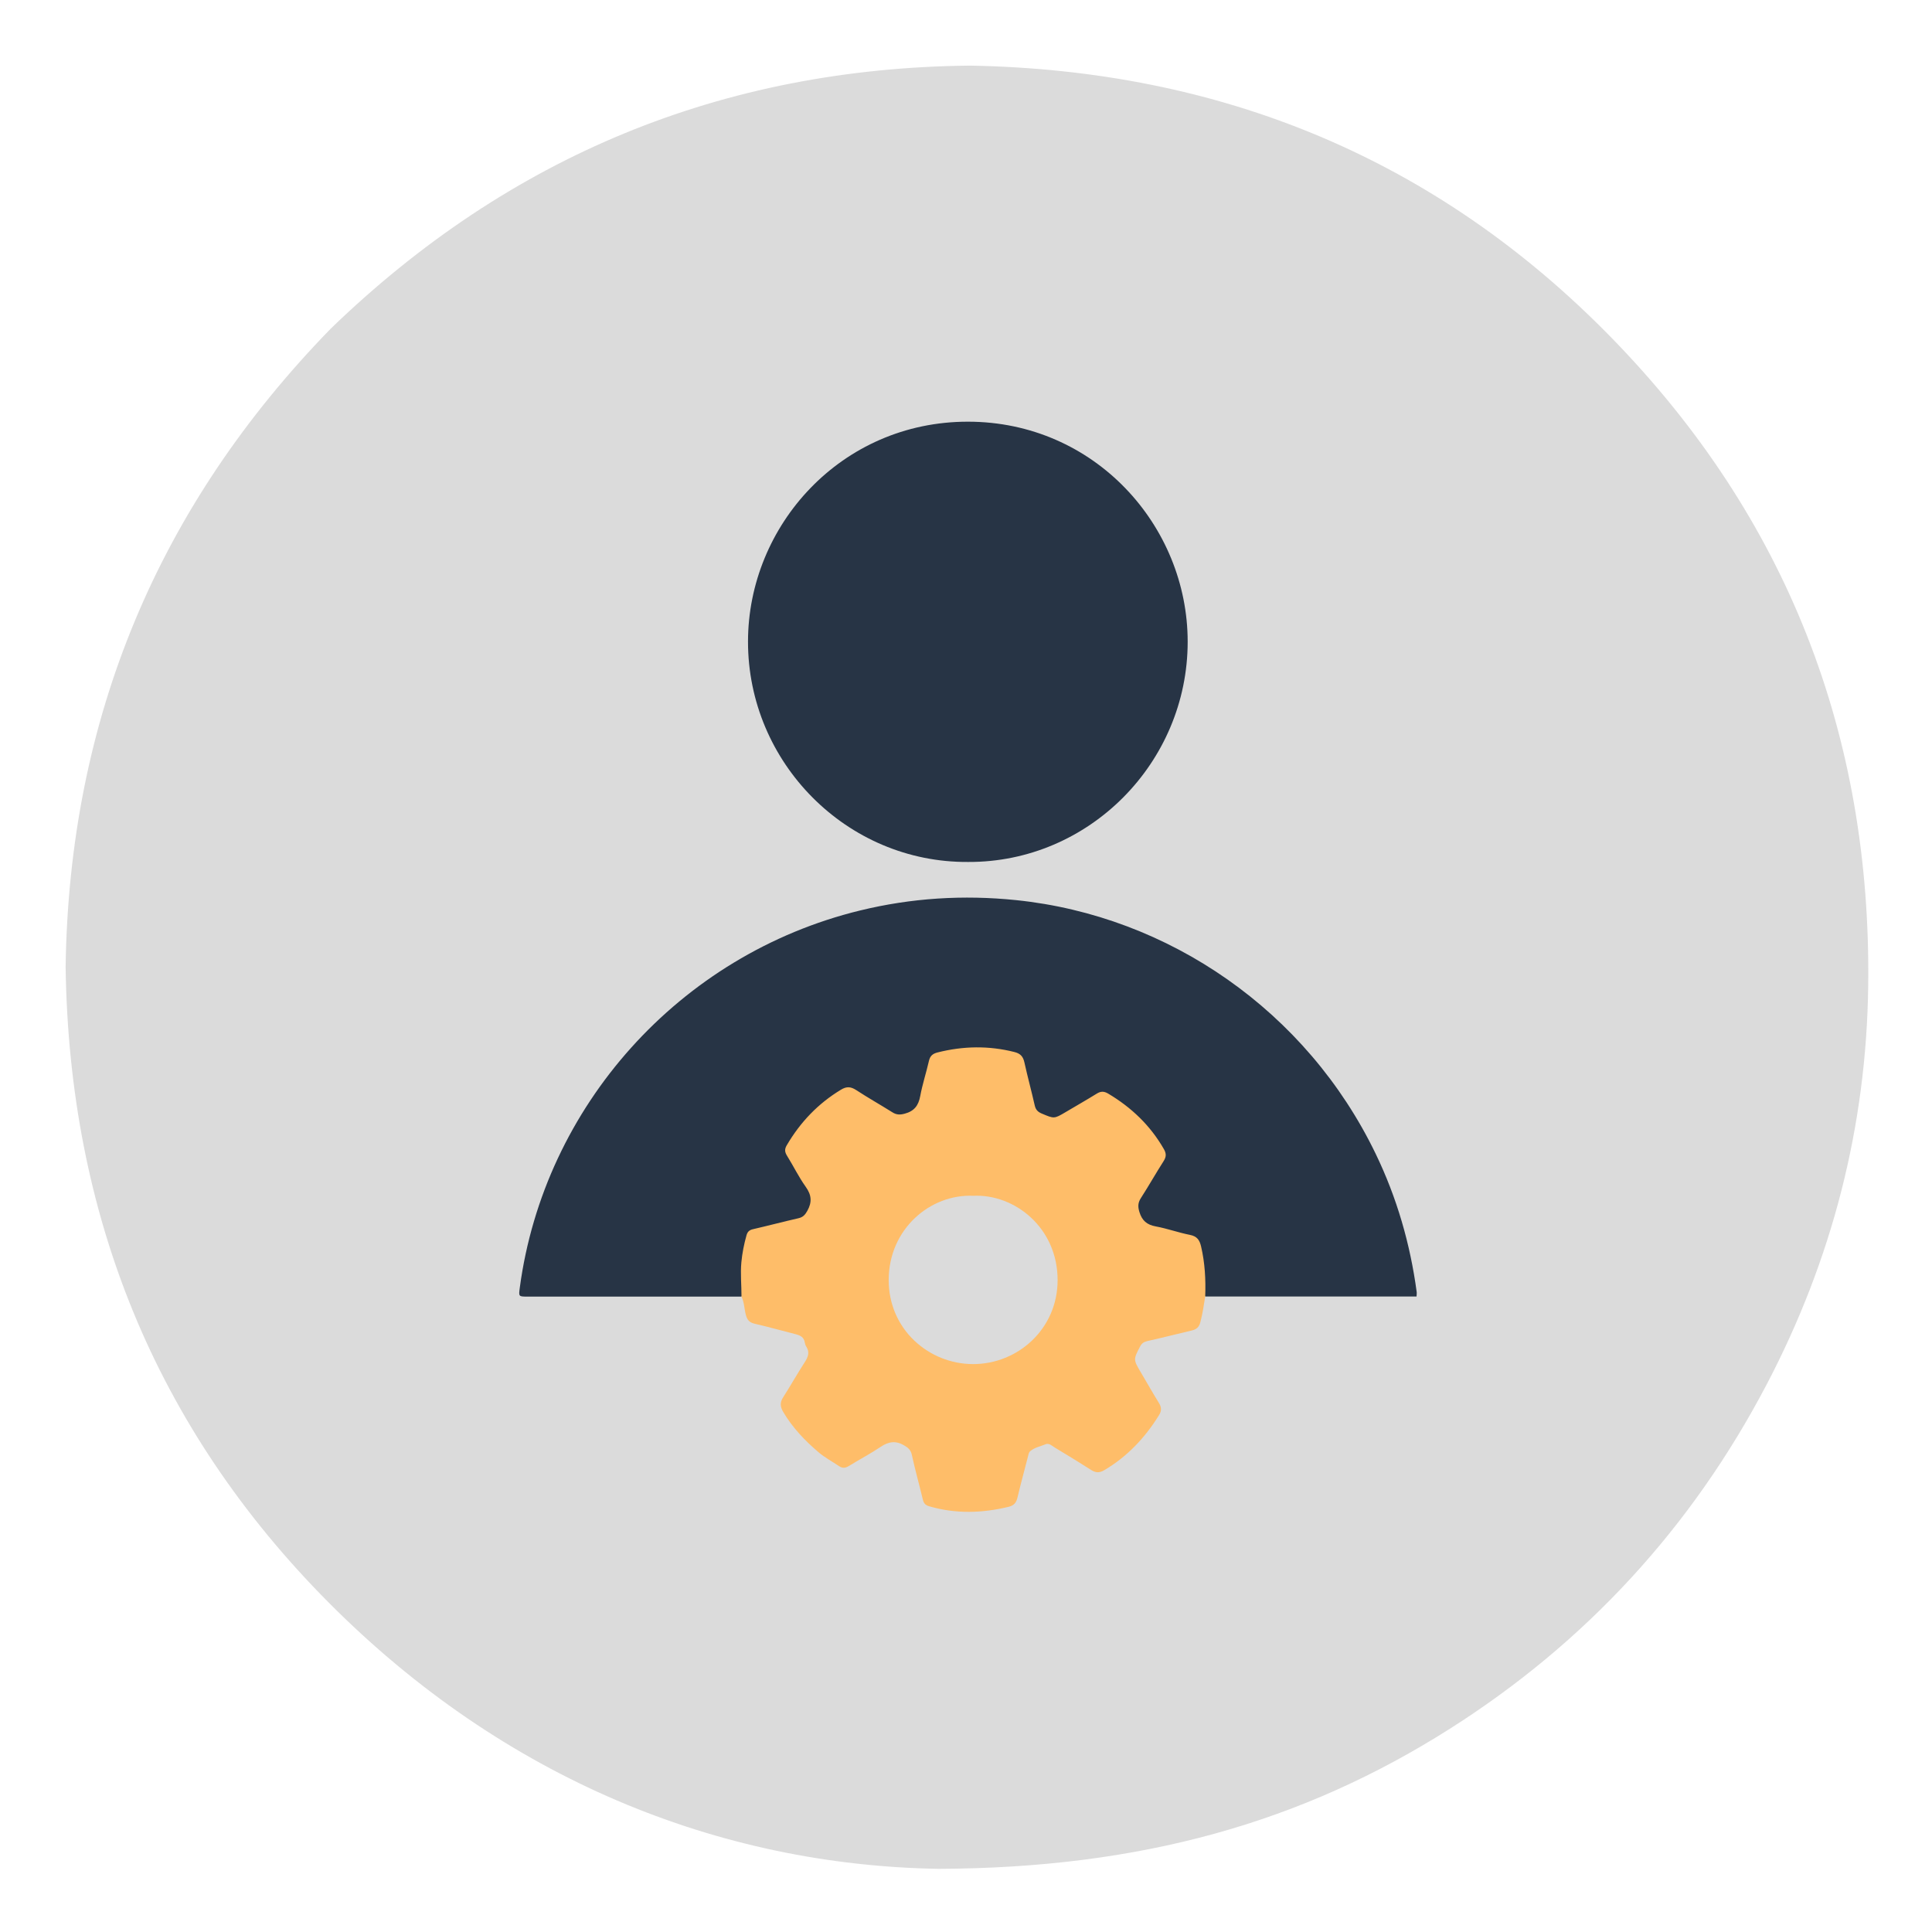 <?xml version="1.0" encoding="utf-8"?>
<!-- Generator: Adobe Illustrator 16.0.0, SVG Export Plug-In . SVG Version: 6.00 Build 0)  -->
<!DOCTYPE svg PUBLIC "-//W3C//DTD SVG 1.1//EN" "http://www.w3.org/Graphics/SVG/1.1/DTD/svg11.dtd">
<svg version="1.1" id="Layer_1" xmlns="http://www.w3.org/2000/svg" xmlns:xlink="http://www.w3.org/1999/xlink" x="0px" y="0px"
	 width="500px" height="500px" viewBox="0 0 500 500" enable-background="new 0 0 500 500" xml:space="preserve">
<rect x="0" y="0" width="500" height="500" fill="#808080" stroke="none"/>
<g>
	<g>
		<path fill-rule="evenodd" clip-rule="evenodd" fill="#FFFFFF" d="M500.437,500.437c-166.967,0-333.912,0-500.836,0
			c0-166.967,0-333.912,0-500.836c166.967,0,333.913,0,500.836,0C500.437,166.567,500.437,333.513,500.437,500.437z"/>
		<path fill-rule="evenodd" clip-rule="evenodd" fill="#DBDBDB" d="M242.892,483.652c-56.869-0.94-112.404-23.251-157.785-68.869
			c-45.118-45.354-67.232-100.683-68.125-164.57c0.923-64.178,23.86-119.208,68.624-165.171
			C131.728,40.461,186.808,17.649,251,16.981c64.937,1.144,120.897,24.063,166.253,70.637
			c45.218,46.434,67.074,102.688,66.235,167.565c-0.471,36.416-9.364,70.824-26.235,103.038
			c-19.389,37.022-46.818,66.866-82.14,89.25C337.043,471.598,295.347,483.472,242.892,483.652z"/>
		<path fill-rule="evenodd" clip-rule="evenodd" fill="#273445" d="M191.899,335.565c-18.158-0.001-36.315-0.002-54.473-0.003
			c-0.305,0-0.61,0.001-0.916-0.001c-2.319-0.008-2.299-0.006-1.979-2.383c6.29-46.79,41.208-86.119,88.034-97.541
			c13.307-3.246,26.763-4.09,40.412-2.685c39.493,4.066,75.225,28.711,93.056,65.67c5.479,11.356,8.938,23.312,10.611,35.795
			c0.039,0.291-0.022,0.596-0.048,1.112c-18.258,0-36.473,0-54.688,0c-0.969-0.829-0.687-1.974-0.66-2.993
			c0.085-3.225-0.281-6.382-1.004-9.523c-0.368-1.606-1.178-2.498-2.809-2.87c-3.196-0.729-6.338-1.68-9.516-2.488
			c-3.278-0.833-4.918-4.929-3.155-7.833c1.781-2.934,3.491-5.91,5.332-8.805c0.992-1.56,0.874-2.911-0.071-4.452
			c-3.181-5.178-7.445-9.224-12.556-12.448c-1.455-0.918-2.768-0.953-4.245-0.005c-2.63,1.689-5.383,3.18-8.085,4.751
			c-3.267,1.899-7.08,0.262-8.063-3.412c-0.867-3.24-1.692-6.495-2.434-9.767c-0.411-1.816-1.441-2.676-3.214-3.058
			c-5.834-1.258-11.638-1.236-17.466,0.035c-1.766,0.385-2.827,1.246-3.205,3.071c-0.634,3.062-1.55,6.057-2.369,9.073
			c-0.958,3.527-4.698,5.214-7.927,3.421c-2.997-1.664-5.897-3.509-8.8-5.336c-1.577-0.992-2.89-0.89-4.432,0.066
			c-5.166,3.202-9.171,7.503-12.42,12.591c-0.93,1.456-1.041,2.709-0.056,4.202c1.804,2.737,3.371,5.624,4.997,8.471
			c1.613,2.823-0.04,6.798-3.184,7.637c-3.463,0.924-6.939,1.802-10.433,2.6c-1.538,0.352-2.293,1.179-2.679,2.697
			c-0.931,3.666-1.051,7.379-1.004,11.125C192.467,333.389,192.761,334.588,191.899,335.565z"/>
		<path fill-rule="evenodd" clip-rule="evenodd" fill="#273445" d="M250.575,223.075c-31.413,0.232-57.01-25.697-56.992-57.031
			c0.017-30.023,24.1-56.92,56.909-56.912c32.795,0.008,56.876,26.907,56.877,56.943
			C307.369,197.354,281.862,223.203,250.575,223.075z"/>
		<path fill-rule="evenodd" clip-rule="evenodd" fill="#FEBD69" d="M191.899,335.565c0.005-2.973-0.312-5.941-0.031-8.917
			c0.222-2.361,0.687-4.667,1.325-6.949c0.258-0.922,0.723-1.363,1.673-1.582c3.937-0.907,7.844-1.94,11.782-2.841
			c1.157-0.265,1.703-0.866,2.282-1.899c1.268-2.263,1.111-4.104-0.412-6.234c-1.812-2.533-3.182-5.379-4.835-8.032
			c-0.597-0.957-0.673-1.69-0.083-2.696c3.501-5.977,8.114-10.825,14.067-14.417c1.446-0.873,2.54-0.787,3.928,0.121
			c3.061,2.005,6.258,3.799,9.358,5.746c1.054,0.662,1.939,0.688,3.18,0.356c2.477-0.66,3.564-2.104,4.019-4.548
			c0.571-3.066,1.557-6.053,2.253-9.099c0.296-1.295,0.961-1.882,2.231-2.201c6.636-1.674,13.245-1.793,19.907-0.108
			c1.572,0.398,2.239,1.183,2.573,2.693c0.821,3.721,1.831,7.399,2.67,11.116c0.248,1.099,0.771,1.67,1.796,2.104
			c3.227,1.365,3.206,1.408,6.208-0.368c2.69-1.593,5.408-3.144,8.066-4.787c1.041-0.644,1.874-0.632,2.937,0
			c6.024,3.58,10.915,8.255,14.42,14.368c0.662,1.155,0.634,2.007-0.081,3.121c-2.015,3.146-3.847,6.41-5.871,9.55
			c-0.786,1.22-0.802,2.226-0.381,3.604c0.68,2.226,1.925,3.305,4.219,3.727c2.991,0.549,5.887,1.611,8.874,2.197
			c1.817,0.357,2.479,1.325,2.867,2.987c0.999,4.275,1.229,8.594,1.069,12.954c-0.351,2.252-0.688,4.502-1.275,6.715
			c-0.32,1.208-0.991,1.792-2.133,2.063c-3.847,0.912-7.677,1.893-11.535,2.752c-0.913,0.204-1.469,0.568-1.9,1.393
			c-1.772,3.389-1.79,3.374,0.223,6.779c1.551,2.624,3.05,5.28,4.652,7.873c0.682,1.104,0.701,2.027,0.013,3.137
			c-3.638,5.863-8.226,10.748-14.219,14.269c-1.216,0.715-2.189,0.654-3.342-0.082c-3.083-1.968-6.203-3.877-9.34-5.758
			c-0.757-0.454-1.542-1.289-2.485-0.888c-1.32,0.563-2.804,0.801-3.935,1.767c-0.424,0.36-0.476,0.923-0.608,1.446
			c-0.896,3.537-1.877,7.056-2.714,10.607c-0.317,1.347-0.936,2.033-2.321,2.367c-6.851,1.65-13.654,1.846-20.486-0.135
			c-1.07-0.311-1.446-0.809-1.682-1.795c-0.919-3.845-2-7.652-2.835-11.515c-0.282-1.305-0.96-1.854-2.014-2.472
			c-2.188-1.284-4.033-0.972-6.072,0.4c-2.651,1.784-5.499,3.272-8.222,4.953c-0.891,0.549-1.658,0.62-2.521,0.036
			c-1.766-1.195-3.677-2.213-5.293-3.582c-3.558-3.015-6.757-6.376-9.164-10.438c-0.794-1.34-0.896-2.438-0.034-3.784
			c1.931-3.015,3.684-6.144,5.629-9.148c0.87-1.343,1.299-2.558,0.36-4.003c-0.202-0.31-0.324-0.7-0.383-1.07
			c-0.216-1.347-1.155-1.82-2.336-2.119c-3.539-0.894-7.051-1.9-10.609-2.711c-1.32-0.301-1.921-0.941-2.271-2.186
			C192.607,338.802,192.64,337.091,191.899,335.565z"/>
		<path fill-rule="evenodd" clip-rule="evenodd" fill="#DBDBDB" d="M251.911,309.471c10.614-0.512,21.827,8.219,21.798,21.875
			c-0.026,12.635-10.36,21.716-21.915,21.68c-11.438-0.036-21.822-8.979-21.801-21.788
			C230.015,318.072,240.756,308.959,251.911,309.471z"/>
	</g>
</g>
</svg>
